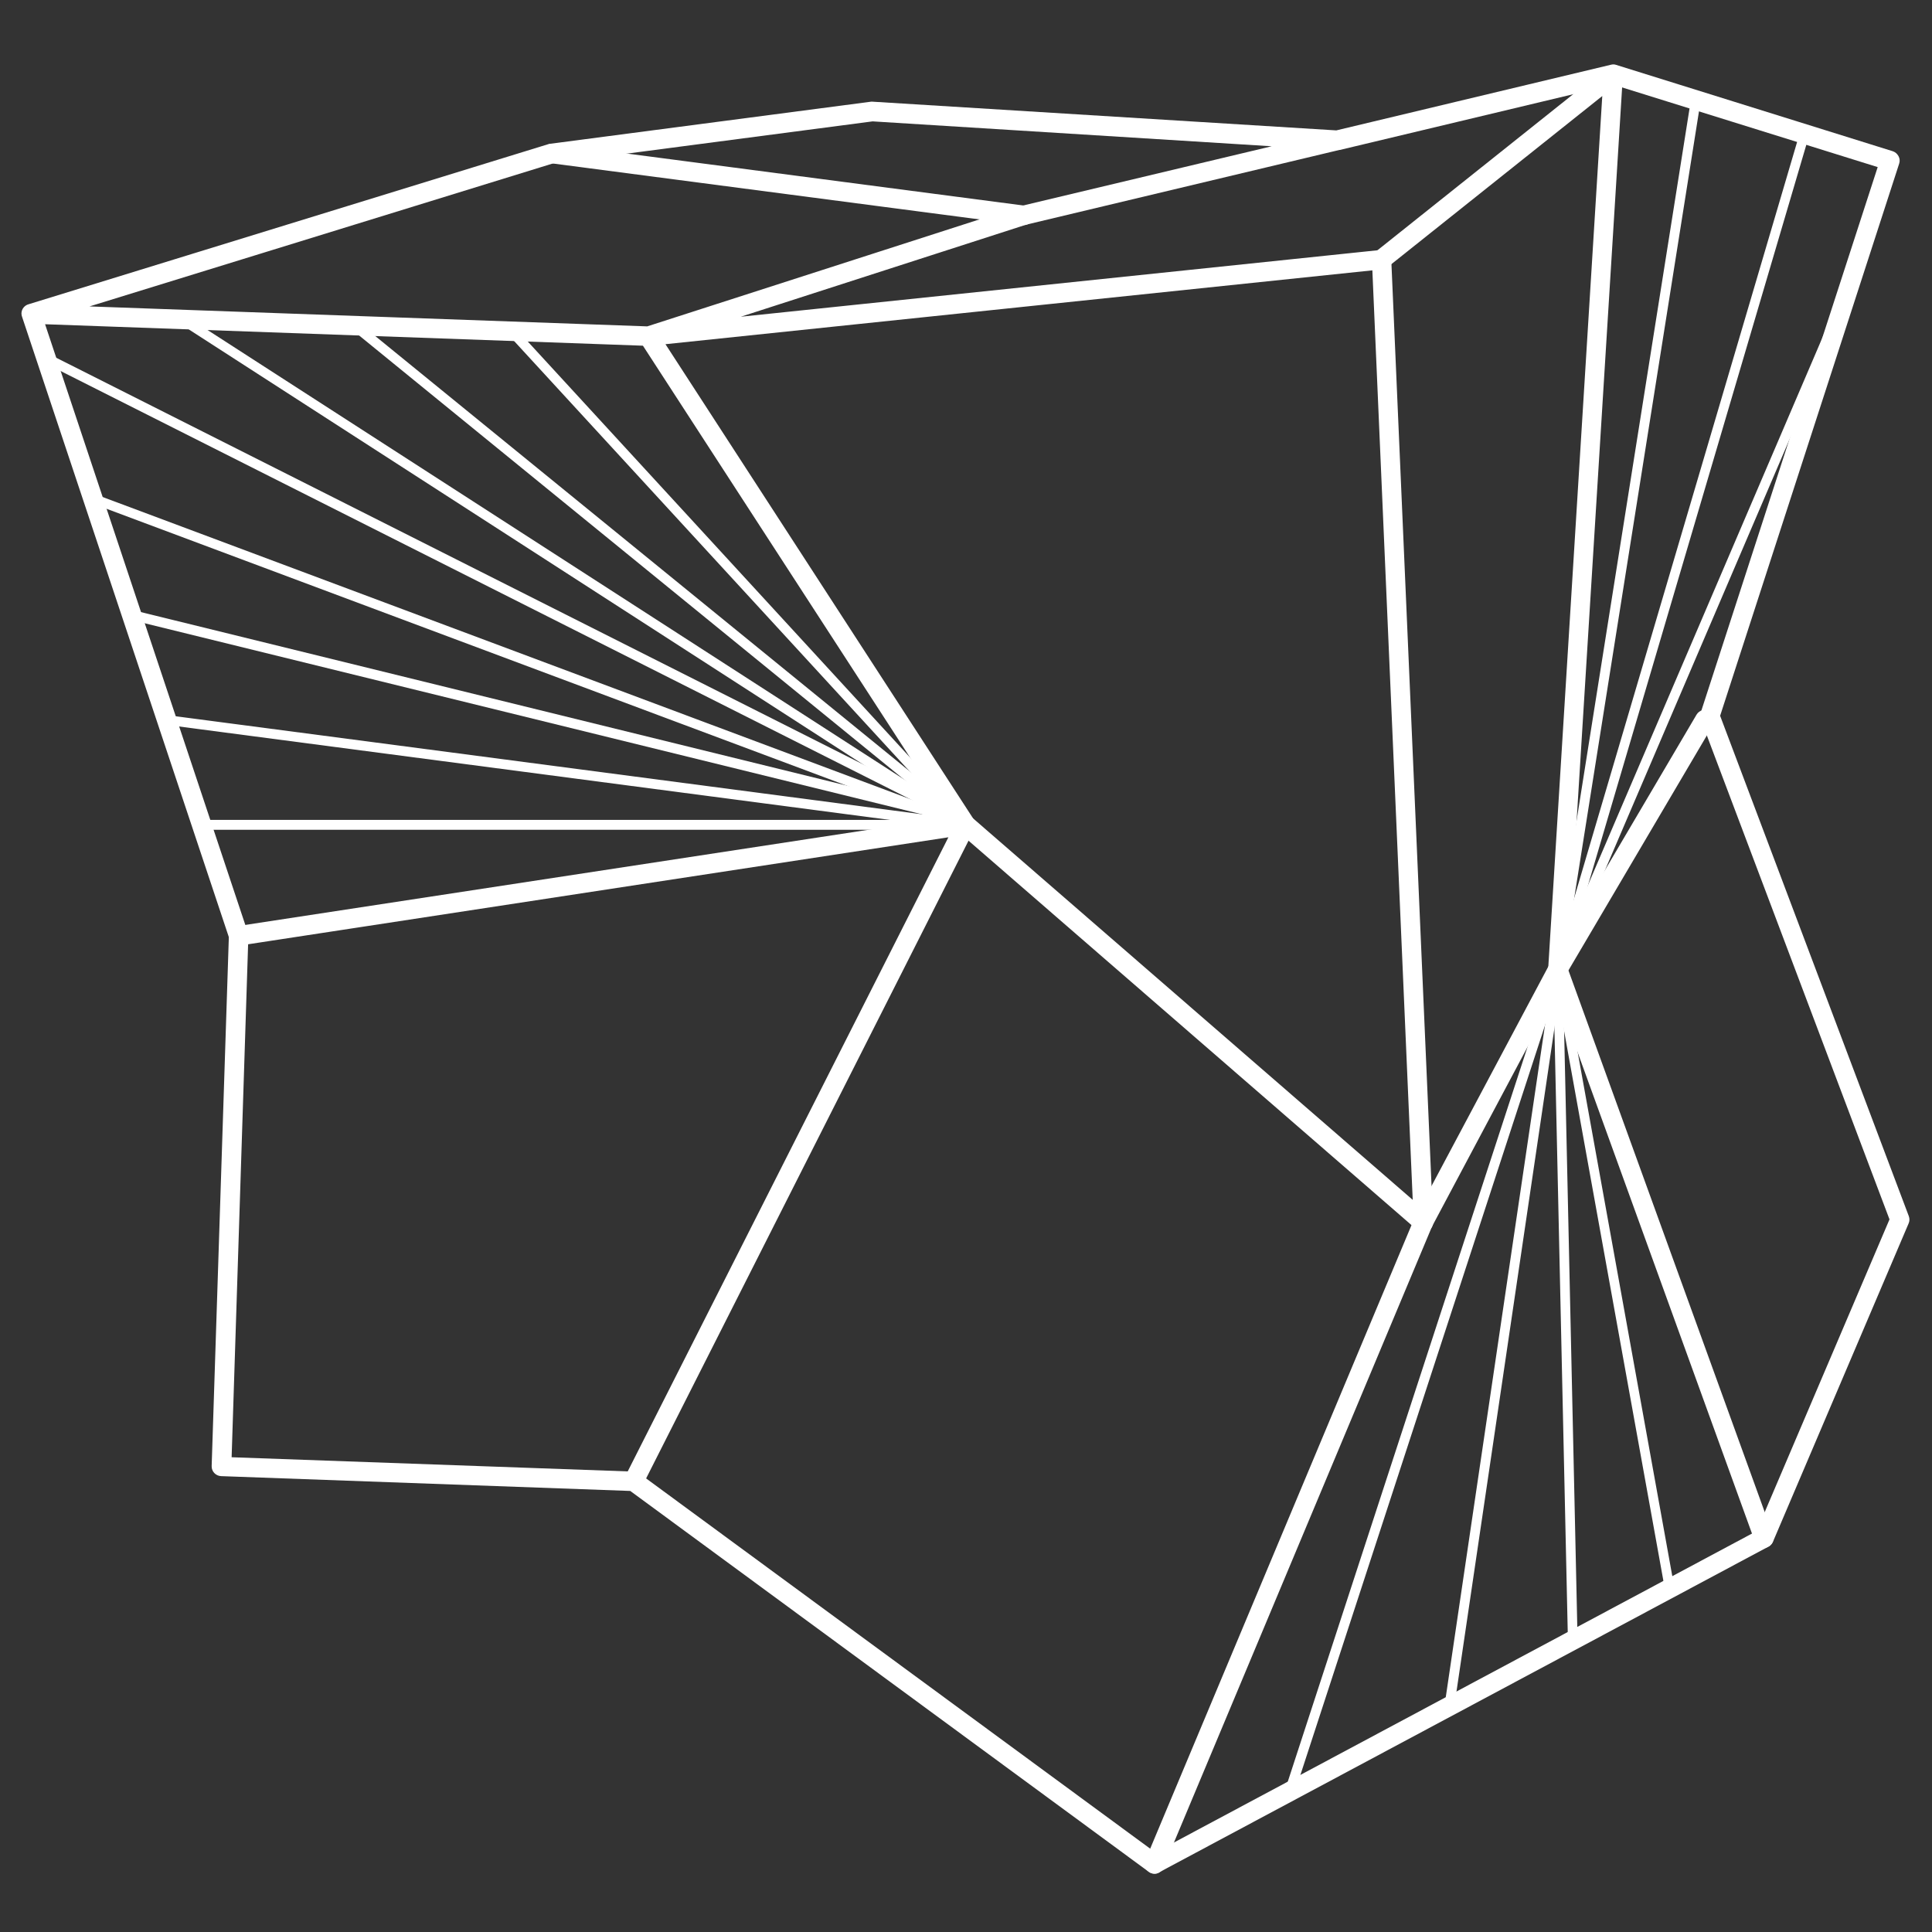 <svg width="90" height="90" viewBox="0 0 90 90" fill="none" xmlns="http://www.w3.org/2000/svg">
<rect x="0" y="0" width="90" height="90" fill="#333333" stroke="none"/>
<path d="M53.78 87.284C53.69 87.284 53.59 87.254 53.51 87.194L29.36 69.454L10.3 68.764C10.05 68.754 9.85 68.544 9.86 68.294L10.66 43.654L1.03 14.764C1.01 14.714 1 14.664 1 14.604C1 14.594 1 14.594 1 14.584C1.01 14.384 1.15 14.224 1.33 14.174L25.58 6.704L40.6 4.734L62.25 6.074L75.05 3.014C75.13 2.994 75.21 2.994 75.29 3.024L88.17 7.044C88.29 7.084 88.38 7.164 88.44 7.274C88.5 7.384 88.51 7.504 88.47 7.624L80.13 33.344L88.92 56.654C88.96 56.764 88.96 56.884 88.91 56.994L82.59 71.824C82.55 71.914 82.48 71.994 82.39 72.044L53.99 87.224C53.93 87.274 53.85 87.284 53.78 87.284ZM10.79 67.884L29.54 68.554C29.63 68.554 29.72 68.584 29.79 68.644L53.82 86.294L81.83 71.324L88.02 56.804L79.23 33.514C79.19 33.414 79.19 33.314 79.22 33.214L87.47 7.784L75.15 3.944L62.42 6.984C62.41 6.984 62.41 6.984 62.4 6.984L47.81 10.464L34.51 14.754L64.31 11.644C64.44 11.634 64.56 11.674 64.65 11.754C64.75 11.834 64.8 11.954 64.81 12.084L66.76 56.924C66.77 57.104 66.67 57.274 66.5 57.354C66.34 57.434 66.14 57.404 66 57.284L44.67 38.774C44.64 38.744 44.61 38.714 44.59 38.674L29.95 16.104L2.1 15.104L11.55 43.454C11.57 43.504 11.58 43.554 11.57 43.614L10.79 67.884ZM45.33 38.124L65.81 55.894L63.93 12.594L31 16.034L45.33 38.124ZM4.17 14.274L30.15 15.204L47.57 9.594L59.24 6.814L40.65 5.654L25.79 7.604L4.17 14.274Z" fill="white"/>
<path d="M29.52 69.464C29.45 69.464 29.38 69.444 29.31 69.414C29.09 69.304 29 69.024 29.11 68.804L44.18 39.004L11.19 44.044C10.96 44.074 10.71 43.914 10.67 43.664C10.63 43.414 10.8 43.184 11.05 43.144L44.91 37.974C45.08 37.954 45.25 38.014 45.35 38.154C45.45 38.294 45.47 38.474 45.39 38.624L29.93 69.204C29.84 69.374 29.68 69.464 29.52 69.464Z" fill="white"/>
<path d="M53.78 87.284C53.72 87.284 53.66 87.274 53.6 87.244C53.37 87.144 53.26 86.884 53.36 86.644L65.89 56.744L72.18 44.924L79.03 33.294C79.16 33.074 79.44 33.004 79.65 33.134C79.87 33.264 79.94 33.544 79.81 33.754L72.97 45.364L66.71 57.134L54.2 86.994C54.13 87.184 53.96 87.284 53.78 87.284Z" fill="white"/>
<path d="M82.18 72.114C81.99 72.114 81.82 71.994 81.75 71.814L72.15 45.314C72.13 45.254 72.12 45.194 72.12 45.134L74.64 4.474L64.63 12.454C64.43 12.614 64.15 12.584 63.99 12.384C63.83 12.184 63.86 11.904 64.06 11.744L74.87 3.124C75.01 3.014 75.2 2.994 75.36 3.074C75.52 3.154 75.62 3.324 75.6 3.504L73.02 45.084L82.59 71.494C82.68 71.734 82.55 71.994 82.32 72.074C82.28 72.104 82.23 72.114 82.18 72.114Z" fill="white"/>
<path d="M47.7 10.484C47.68 10.484 47.66 10.484 47.64 10.484L25.66 7.604C25.41 7.574 25.23 7.344 25.27 7.094C25.3 6.844 25.54 6.674 25.78 6.704L47.76 9.584C48.01 9.614 48.19 9.844 48.15 10.094C48.12 10.314 47.93 10.484 47.7 10.484Z" fill="white"/>
<path d="M60.08 83.694C60.06 83.694 60.03 83.694 60.01 83.684C59.89 83.644 59.83 83.514 59.86 83.394L72.36 45.084C72.4 44.964 72.53 44.904 72.65 44.934C72.77 44.974 72.83 45.104 72.8 45.224L60.3 83.534C60.26 83.634 60.17 83.694 60.08 83.694Z" fill="white"/>
<path d="M67.51 79.724C67.5 79.724 67.49 79.724 67.48 79.724C67.36 79.704 67.27 79.594 67.29 79.464L72.36 45.124C72.38 45.004 72.49 44.924 72.62 44.934C72.74 44.954 72.83 45.064 72.81 45.194L67.74 79.534C67.71 79.644 67.62 79.724 67.51 79.724Z" fill="white"/>
<path d="M73.27 76.644C73.15 76.644 73.05 76.544 73.04 76.424L72.35 45.164C72.35 45.034 72.45 44.934 72.57 44.934C72.69 44.954 72.8 45.034 72.8 45.154L73.49 76.414C73.5 76.544 73.4 76.644 73.27 76.644Z" fill="white"/>
<path d="M77.78 74.234C77.67 74.234 77.58 74.154 77.56 74.044L72.35 45.194C72.33 45.074 72.41 44.954 72.53 44.934C72.67 44.914 72.77 44.994 72.79 45.114L78 73.964C78.02 74.084 77.94 74.204 77.82 74.224C77.81 74.234 77.8 74.234 77.78 74.234Z" fill="white"/>
<path d="M72.58 45.384C72.57 45.384 72.56 45.384 72.54 45.384C72.41 45.364 72.33 45.244 72.35 45.124L78.77 4.644C78.79 4.524 78.91 4.444 79.03 4.454C79.16 4.474 79.24 4.594 79.22 4.714L72.8 45.194C72.78 45.304 72.69 45.384 72.58 45.384Z" fill="white"/>
<path d="M72.58 45.384C72.56 45.384 72.54 45.384 72.52 45.374C72.4 45.334 72.33 45.214 72.37 45.094L83.84 6.194C83.88 6.074 84 6.004 84.12 6.044C84.24 6.084 84.31 6.204 84.27 6.324L72.8 45.224C72.77 45.314 72.68 45.384 72.58 45.384Z" fill="white"/>
<path d="M44.98 38.654C44.92 38.654 44.86 38.634 44.81 38.584L23.68 15.594C23.6 15.504 23.6 15.354 23.69 15.274C23.78 15.194 23.93 15.194 24.01 15.284L45.14 38.274C45.22 38.364 45.22 38.514 45.13 38.594C45.09 38.634 45.04 38.654 44.98 38.654Z" fill="white"/>
<path d="M44.71 38.364C44.66 38.364 44.61 38.344 44.57 38.314L16.38 15.344C16.28 15.264 16.27 15.124 16.35 15.024C16.43 14.924 16.57 14.914 16.67 14.994L44.86 37.954C44.96 38.034 44.97 38.174 44.89 38.274C44.84 38.334 44.78 38.364 44.71 38.364Z" fill="white"/>
<path d="M44.98 38.654C44.94 38.654 44.9 38.644 44.86 38.614L8.36 15.064C8.25 14.994 8.22 14.854 8.29 14.754C8.36 14.644 8.5 14.624 8.6 14.684L45.1 38.234C45.21 38.304 45.24 38.444 45.17 38.544C45.13 38.614 45.06 38.654 44.98 38.654Z" fill="white"/>
<path d="M44.71 38.364C44.68 38.364 44.64 38.354 44.61 38.344L2.05 16.894C1.94 16.834 1.89 16.704 1.95 16.584C2.01 16.474 2.14 16.424 2.26 16.484L44.82 37.934C44.93 37.994 44.98 38.124 44.92 38.244C44.87 38.314 44.79 38.364 44.71 38.364Z" fill="white"/>
<path d="M44.71 38.364C44.69 38.364 44.67 38.364 44.66 38.354L6.09 28.874C5.97 28.844 5.89 28.724 5.92 28.594C5.95 28.474 6.07 28.394 6.2 28.424L44.77 37.904C44.89 37.934 44.97 38.054 44.94 38.184C44.91 38.294 44.81 38.364 44.71 38.364Z" fill="white"/>
<path d="M72.64 45.154C72.61 45.154 72.58 45.144 72.55 45.134C72.43 45.084 72.38 44.954 72.43 44.834L85.83 13.544C85.88 13.424 86.01 13.374 86.13 13.424C86.25 13.474 86.3 13.604 86.25 13.724L72.85 45.014C72.82 45.104 72.73 45.154 72.64 45.154Z" fill="white"/>
<path d="M44.98 38.654C44.97 38.654 44.96 38.654 44.95 38.654L7.74 33.764C7.61 33.744 7.53 33.634 7.54 33.514C7.56 33.384 7.68 33.294 7.79 33.314L43.04 37.944L4.25 23.434C4.13 23.394 4.07 23.264 4.12 23.144C4.16 23.024 4.29 22.964 4.41 23.014L45.07 38.224C45.18 38.264 45.24 38.384 45.21 38.494C45.18 38.584 45.09 38.654 44.98 38.654Z" fill="white"/>
<path d="M44.98 38.654H9.4C9.27 38.654 9.17 38.554 9.17 38.424C9.17 38.294 9.27 38.194 9.4 38.194H44.98C45.11 38.194 45.21 38.294 45.21 38.424C45.21 38.554 45.11 38.654 44.98 38.654Z" fill="white"/>
</svg>
